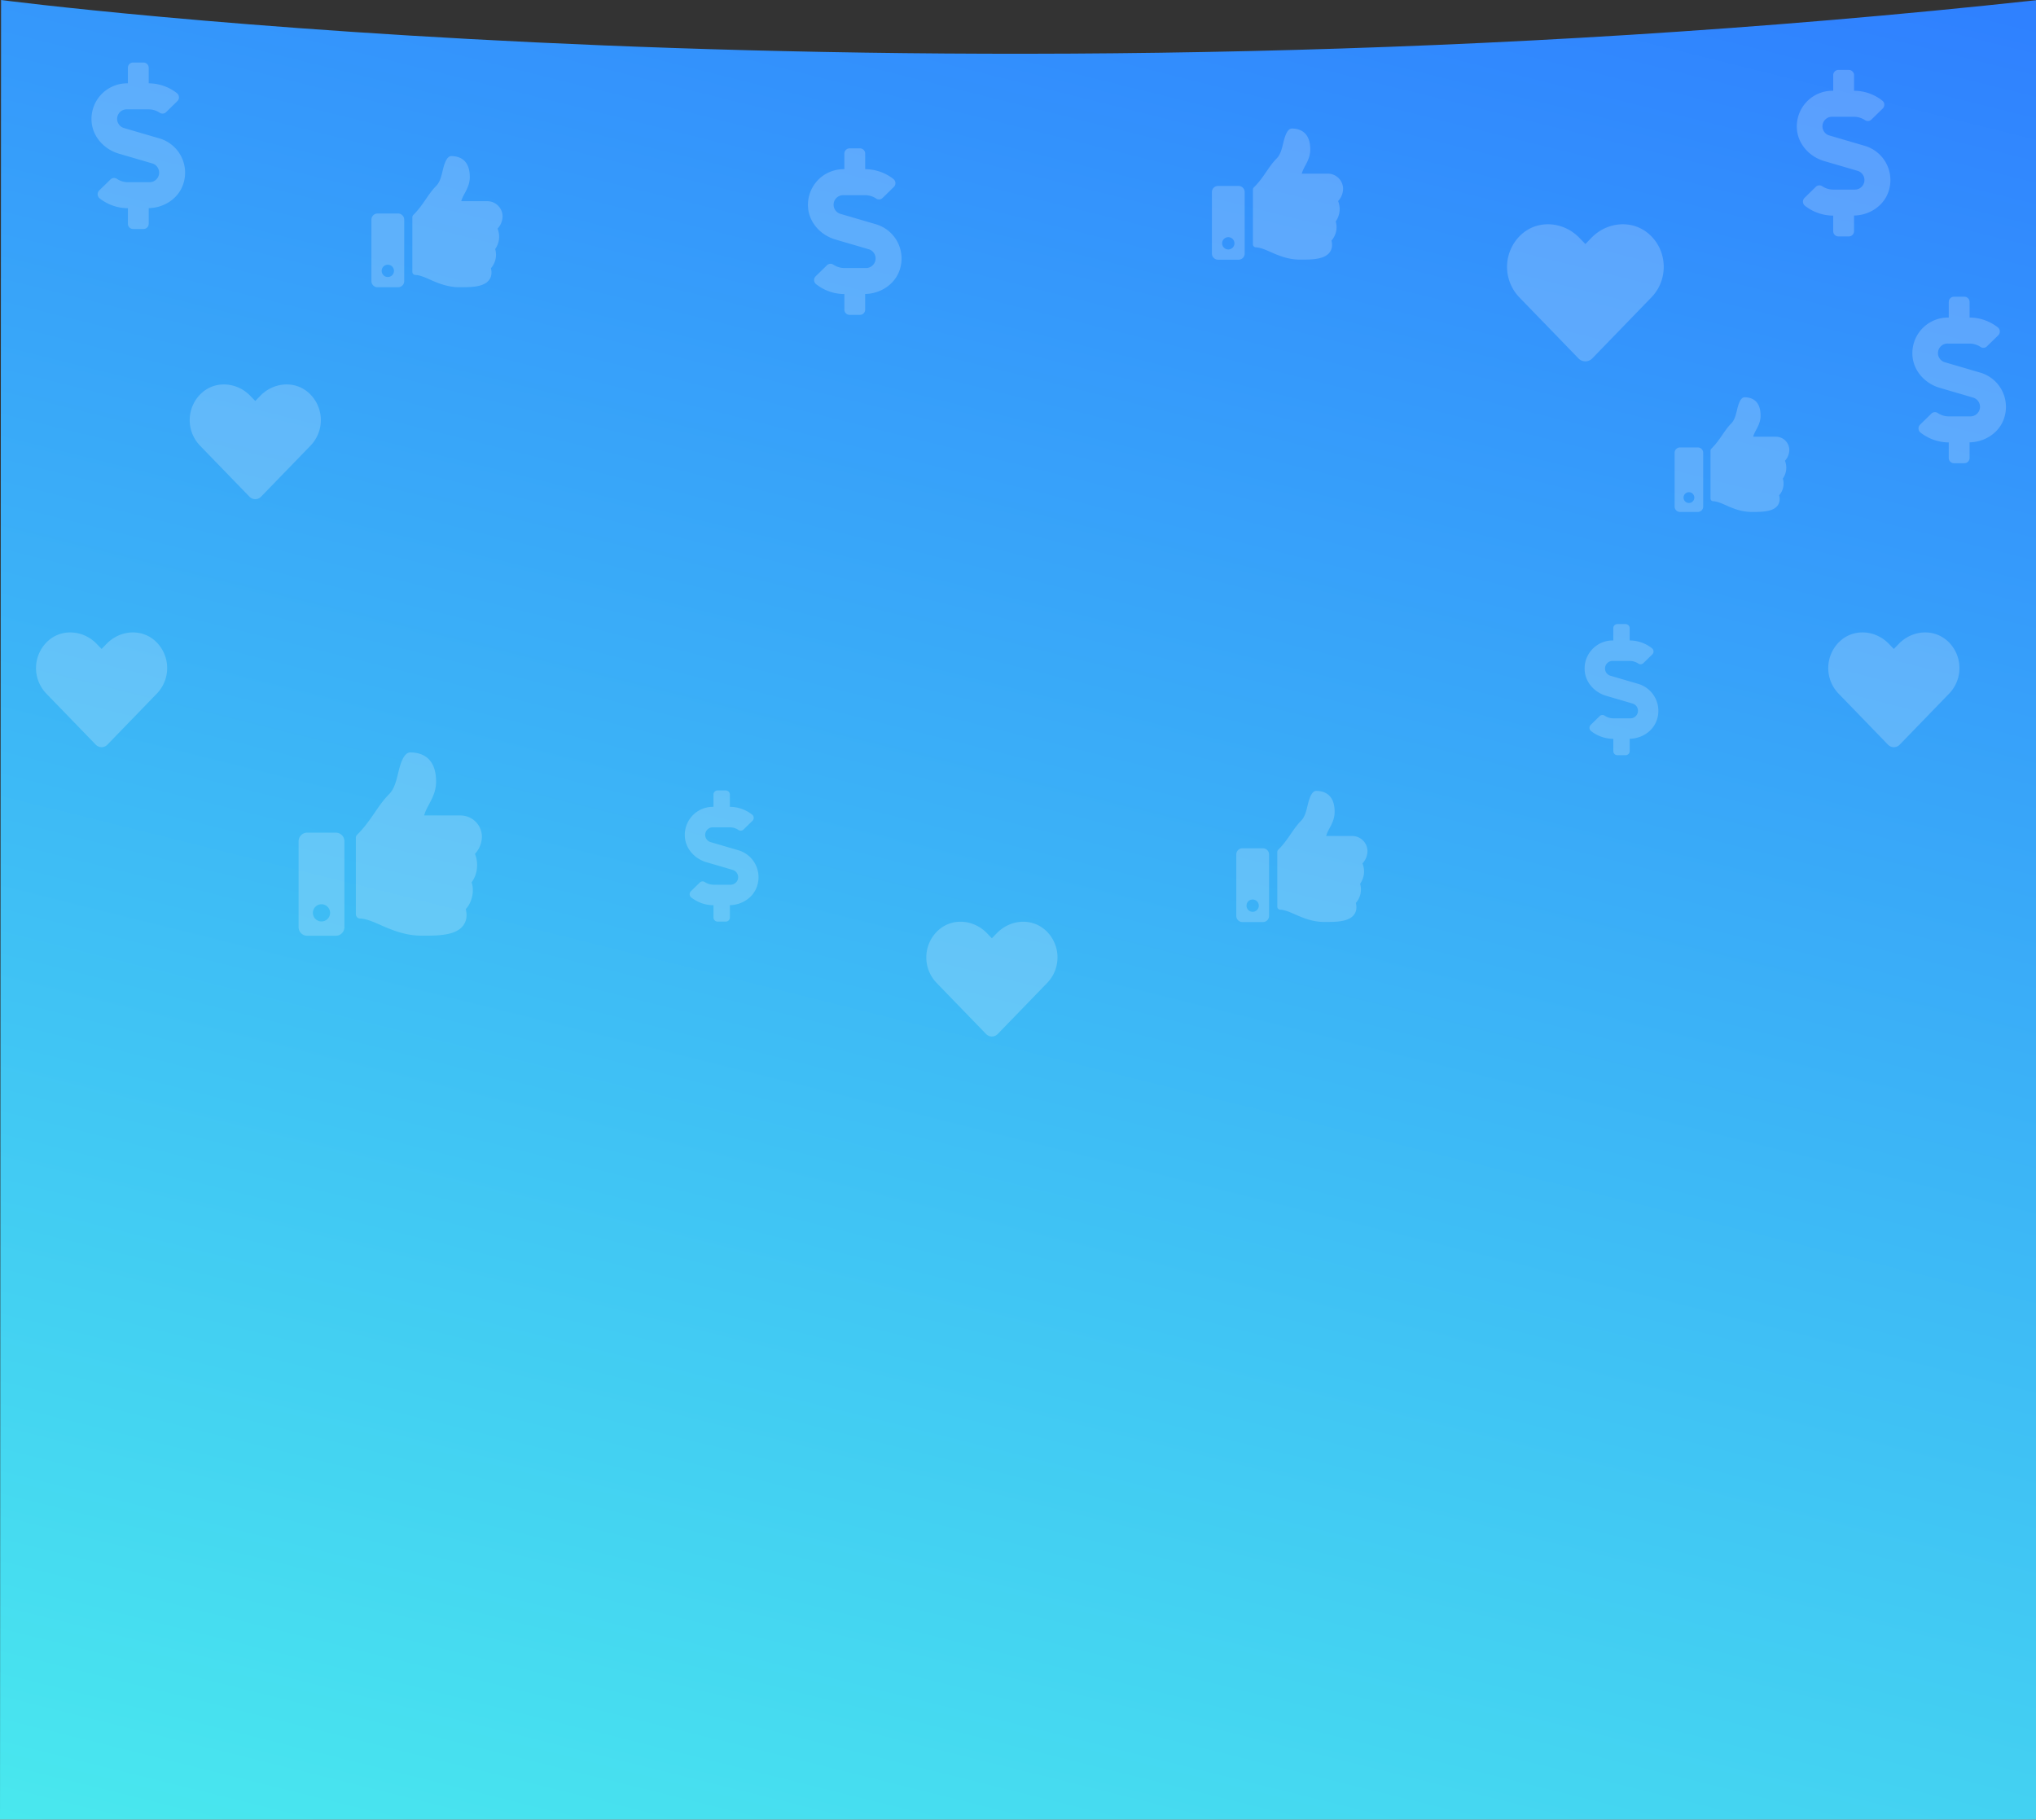 <svg xmlns="http://www.w3.org/2000/svg" xmlns:xlink="http://www.w3.org/1999/xlink" viewBox="0 0 1921 1717"><rect x="0" y="0" width="1921" height="1717" fill="#333333" stroke="none"/><defs><style>.cls-1{fill:url(#Degradado_sin_nombre_4);}.cls-2{fill:#fff;opacity:0.2;}</style><linearGradient id="Degradado_sin_nombre_4" x1="1218.65" y1="-174.9" x2="703.24" y2="1892.34" gradientUnits="userSpaceOnUse"><stop offset="0" stop-color="#2f80ff"/><stop offset="0.12" stop-color="#328dfd"/><stop offset="1" stop-color="#49e8ee"/></linearGradient></defs><title>fondo reacciones</title><g id="Capa_2" data-name="Capa 2"><g id="Capa_1-2" data-name="Capa 1"><path class="cls-1" d="M1,0S873,114,1921,.22V1717H0Z"/><path class="cls-2" d="M145.71,604.17c-13.24-11.29-32.93-9.26-45.09,3.29l-4.76,4.9-4.76-4.9C79,594.91,59.25,592.88,46,604.17a34.7,34.7,0,0,0-2.39,50.24L90.37,702.7a7.59,7.59,0,0,0,10.95,0l46.76-48.29a34.67,34.67,0,0,0-2.37-50.24Z"/><path class="cls-2" d="M290.71,370.17c-13.24-11.29-32.93-9.26-45.09,3.29l-4.76,4.9-4.76-4.9c-12.13-12.55-31.85-14.58-45.1-3.29a34.7,34.7,0,0,0-2.39,50.24l46.76,48.29a7.59,7.59,0,0,0,10.95,0l46.76-48.29a34.67,34.67,0,0,0-2.37-50.24Z"/><path class="cls-2" d="M1836.71,604.17c-13.24-11.29-32.93-9.26-45.09,3.29l-4.76,4.9-4.76-4.9c-12.13-12.55-31.85-14.58-45.1-3.29a34.7,34.7,0,0,0-2.39,50.24l46.76,48.29a7.59,7.59,0,0,0,11,0l46.76-48.29a34.67,34.67,0,0,0-2.37-50.24Z"/><path class="cls-2" d="M985.71,877.17c-13.24-11.29-32.93-9.26-45.09,3.29l-4.76,4.9-4.76-4.9c-12.13-12.55-31.85-14.58-45.1-3.29a34.7,34.7,0,0,0-2.39,50.24l46.76,48.29a7.59,7.59,0,0,0,11,0l46.76-48.29a34.67,34.67,0,0,0-2.37-50.24Z"/><path class="cls-2" d="M1555.42,220.48c-15.83-13.49-39.36-11.06-53.89,3.92l-5.69,5.87-5.69-5.87c-14.49-15-38.05-17.41-53.88-3.92a41.46,41.46,0,0,0-2.86,60l55.88,57.7a9.06,9.06,0,0,0,13.08,0l55.88-57.7c16.25-16.78,15.3-44.56-2.83-60Z"/><path class="cls-2" d="M375.58,201.46H356.25a5.79,5.79,0,0,0-5.8,5.8v58a5.8,5.8,0,0,0,5.8,5.8h19.33a5.8,5.8,0,0,0,5.8-5.8v-58A5.8,5.8,0,0,0,375.58,201.46Zm-9.67,59.93a5.8,5.8,0,1,1,5.8-5.8A5.8,5.8,0,0,1,365.91,261.39ZM443.25,167c0,10.25-6.28,16-8.05,22.85h24.59a14.44,14.44,0,0,1,14.39,14,17.49,17.49,0,0,1-4.7,11.89l0,0A20.19,20.19,0,0,1,467.21,235a19.15,19.15,0,0,1-4,18.07c1,4.25.54,7.87-1.49,10.78-4.93,7.09-17.16,7.19-27.49,7.19h-.69c-11.67,0-21.22-4.26-28.9-7.67-3.85-1.72-8.89-3.84-12.72-3.91a2.9,2.9,0,0,1-2.85-2.9V204.92a2.92,2.92,0,0,1,.86-2.06c9.58-9.46,13.69-19.47,21.54-27.33,3.58-3.59,4.88-9,6.14-14.24,1.07-4.47,3.32-14,8.2-14C431.65,147.33,443.25,149.26,443.25,167Z"/><path class="cls-2" d="M1168.58,175.46h-19.33a5.79,5.79,0,0,0-5.8,5.8v58a5.8,5.8,0,0,0,5.8,5.8h19.33a5.8,5.8,0,0,0,5.8-5.8v-58A5.8,5.8,0,0,0,1168.58,175.46Zm-9.67,59.93a5.8,5.8,0,1,1,5.8-5.8A5.8,5.8,0,0,1,1158.91,235.39ZM1236.25,141c0,10.25-6.28,16-8,22.85h24.59a14.44,14.44,0,0,1,14.39,14,17.49,17.49,0,0,1-4.7,11.89l0,0a20.19,20.19,0,0,1-2.24,19.21,19.15,19.15,0,0,1-4,18.07c1,4.25.54,7.87-1.49,10.78-4.93,7.09-17.16,7.19-27.49,7.19h-.69c-11.67,0-21.22-4.26-28.9-7.67-3.85-1.72-8.89-3.84-12.72-3.91a2.9,2.9,0,0,1-2.85-2.9V178.92a2.92,2.92,0,0,1,.86-2.06c9.58-9.46,13.69-19.47,21.54-27.33,3.58-3.59,4.88-9,6.14-14.24,1.07-4.47,3.32-14,8.2-14C1224.65,121.33,1236.25,123.26,1236.25,141Z"/><path class="cls-2" d="M1602,422.21h-16.9a5.07,5.07,0,0,0-5.07,5.07V478a5.07,5.07,0,0,0,5.07,5.07H1602A5.07,5.07,0,0,0,1607,478V427.28A5.07,5.07,0,0,0,1602,422.21Zm-8.45,52.4a5.08,5.08,0,1,1,5.07-5.07A5.07,5.07,0,0,1,1593.52,474.61Zm67.61-82.52c0,9-5.48,14-7,20h21.5a12.63,12.63,0,0,1,12.58,12.28,15.33,15.33,0,0,1-4.11,10.4l0,0a17.64,17.64,0,0,1-2,16.79,16.67,16.67,0,0,1-3.46,15.79c.91,3.72.47,6.89-1.3,9.43-4.31,6.2-15,6.29-24,6.29h-.6c-10.2,0-18.55-3.72-25.26-6.71-3.37-1.5-7.78-3.35-11.12-3.41a2.54,2.54,0,0,1-2.49-2.54V425.23a2.55,2.55,0,0,1,.75-1.8c8.37-8.27,12-17,18.83-23.9,3.12-3.13,4.26-7.86,5.36-12.44.94-3.91,2.91-12.21,7.17-12.21C1651,374.88,1661.13,376.57,1661.13,392.09Z"/><path class="cls-2" d="M1191.58,800.46h-19.33a5.79,5.79,0,0,0-5.8,5.8v58a5.8,5.8,0,0,0,5.8,5.8h19.33a5.8,5.8,0,0,0,5.8-5.8v-58A5.8,5.8,0,0,0,1191.58,800.46Zm-9.67,59.93a5.8,5.8,0,1,1,5.8-5.8A5.8,5.8,0,0,1,1181.91,860.39ZM1259.25,766c0,10.25-6.28,16-8,22.85h24.59a14.44,14.44,0,0,1,14.39,14,17.49,17.49,0,0,1-4.7,11.89l0,0a20.19,20.19,0,0,1-2.24,19.21,19.15,19.15,0,0,1-4,18.07c1,4.25.54,7.87-1.49,10.78-4.93,7.09-17.16,7.19-27.49,7.19h-.69c-11.67,0-21.22-4.26-28.9-7.67-3.85-1.72-8.89-3.84-12.72-3.91a2.9,2.9,0,0,1-2.85-2.9V803.92a2.92,2.92,0,0,1,.86-2.06c9.58-9.46,13.69-19.47,21.54-27.33,3.58-3.59,4.88-9,6.14-14.24,1.07-4.47,3.32-14,8.2-14C1247.65,746.33,1259.25,748.26,1259.25,766Z"/><path class="cls-2" d="M316.84,785.69h-27a8.11,8.11,0,0,0-8.1,8.11v81.09a8.11,8.11,0,0,0,8.1,8.11h27a8.11,8.11,0,0,0,8.11-8.11V793.8A8.11,8.11,0,0,0,316.84,785.69Zm-13.51,83.8a8.11,8.11,0,1,1,8.11-8.11A8.12,8.12,0,0,1,303.33,869.49Zm108.12-132c0,14.33-8.78,22.37-11.25,32h34.37a20.18,20.18,0,0,1,20.12,19.63,24.49,24.49,0,0,1-6.56,16.62l0,0c3.32,7.88,2.78,18.93-3.15,26.85,2.94,8.74,0,19.49-5.53,25.25,1.45,6,.76,11-2.08,15.08-6.89,9.91-24,10-38.44,10h-1c-16.31,0-29.67-6-40.4-10.72-5.39-2.4-12.44-5.37-17.78-5.47a4.06,4.06,0,0,1-4-4V790.54a4,4,0,0,1,1.21-2.88c13.38-13.23,19.14-27.23,30.11-38.22,5-5,6.82-12.58,8.58-19.9,1.5-6.25,4.64-19.53,11.46-19.53C395.23,710,411.45,712.71,411.45,737.53Z"/><path class="cls-2" d="M1545.68,645.3l-26.1-7.63a7.13,7.13,0,0,1,2-14h16a14.72,14.72,0,0,1,8.27,2.54,3.76,3.76,0,0,0,4.71-.49l8.41-8.21a3.91,3.91,0,0,0-.44-5.92,34.13,34.13,0,0,0-20.9-7.25v-11.6a3.88,3.88,0,0,0-3.87-3.87h-7.73a3.88,3.88,0,0,0-3.87,3.87v11.6h-.6a26.47,26.47,0,0,0-26.34,28.9c1,11.14,9.52,20.2,20.25,23.34l24.77,7.25a7.13,7.13,0,0,1-2,14h-16a14.67,14.67,0,0,1-8.26-2.54,3.77,3.77,0,0,0-4.71.49l-8.41,8.21a3.92,3.92,0,0,0,.43,5.93,34.21,34.21,0,0,0,20.9,7.25v11.59a3.88,3.88,0,0,0,3.87,3.87h7.73a3.88,3.88,0,0,0,3.87-3.87V697.12c11.26-.22,21.82-6.91,25.54-17.57a26.54,26.54,0,0,0-17.52-34.25Z"/><path class="cls-2" d="M696.68,802.3l-26.1-7.63a7.13,7.13,0,0,1,2-14h16a14.72,14.72,0,0,1,8.27,2.54,3.76,3.76,0,0,0,4.71-.49l8.41-8.21a3.91,3.91,0,0,0-.44-5.92,34.13,34.13,0,0,0-20.9-7.25v-11.6a3.88,3.88,0,0,0-3.87-3.87h-7.73a3.88,3.88,0,0,0-3.87,3.87v11.6h-.6a26.47,26.47,0,0,0-26.34,28.9c1,11.14,9.52,20.2,20.25,23.34l24.77,7.25a7.13,7.13,0,0,1-2,14h-16a14.67,14.67,0,0,1-8.26-2.54,3.77,3.77,0,0,0-4.71.49L651.86,841a3.92,3.92,0,0,0,.43,5.93,34.21,34.21,0,0,0,20.9,7.25v11.59a3.88,3.88,0,0,0,3.87,3.87h7.73a3.88,3.88,0,0,0,3.87-3.87V854.12c11.26-.22,21.82-6.91,25.54-17.57a26.54,26.54,0,0,0-17.52-34.25Z"/><path class="cls-2" d="M150.49,130.62l-33.13-9.7a9,9,0,0,1,2.54-17.73h20.35a18.7,18.7,0,0,1,10.49,3.22,4.77,4.77,0,0,0,6-.62L167.4,95.36a5,5,0,0,0-.55-7.52,43.4,43.4,0,0,0-26.54-9.2V63.91A4.93,4.93,0,0,0,135.4,59h-9.82a4.93,4.93,0,0,0-4.91,4.91V78.64h-.77a33.62,33.62,0,0,0-33.44,36.7C87.75,129.48,98.55,141,112.17,145l31.45,9.2a9.05,9.05,0,0,1-2.55,17.74H120.73a18.78,18.78,0,0,1-10.49-3.22,4.8,4.8,0,0,0-6,.61L93.58,179.74a5,5,0,0,0,.55,7.52,43.39,43.39,0,0,0,26.54,9.21v14.72a4.93,4.93,0,0,0,4.91,4.91h9.82a4.93,4.93,0,0,0,4.91-4.91V196.4c14.3-.27,27.71-8.77,32.43-22.3a33.69,33.69,0,0,0-22.25-43.48Z"/><path class="cls-2" d="M1759.49,137.62l-33.13-9.7a9,9,0,0,1,2.54-17.73h20.35a18.7,18.7,0,0,1,10.49,3.22,4.77,4.77,0,0,0,6-.62l10.68-10.43a5,5,0,0,0-.55-7.52,43.4,43.4,0,0,0-26.54-9.2V70.91A4.93,4.93,0,0,0,1744.4,66h-9.82a4.93,4.93,0,0,0-4.91,4.91V85.64h-.77a33.62,33.62,0,0,0-33.44,36.7c1.29,14.14,12.09,25.65,25.71,29.64l31.45,9.2a9.05,9.05,0,0,1-2.55,17.74h-20.34a18.78,18.78,0,0,1-10.49-3.22,4.8,4.8,0,0,0-6,.61l-10.67,10.43a5,5,0,0,0,.55,7.52,43.39,43.39,0,0,0,26.54,9.21v14.72a4.93,4.93,0,0,0,4.91,4.91h9.82a4.93,4.93,0,0,0,4.91-4.91V203.4c14.3-.27,27.71-8.77,32.43-22.3a33.69,33.69,0,0,0-22.25-43.48Z"/><path class="cls-2" d="M826.49,211.62l-33.13-9.7a9,9,0,0,1,2.54-17.73h20.35a18.7,18.7,0,0,1,10.49,3.22,4.77,4.77,0,0,0,6-.62l10.68-10.43a5,5,0,0,0-.55-7.52,43.4,43.4,0,0,0-26.54-9.2V144.91A4.93,4.93,0,0,0,811.4,140h-9.82a4.93,4.93,0,0,0-4.91,4.91v14.73h-.77a33.62,33.62,0,0,0-33.44,36.7c1.29,14.14,12.09,25.65,25.71,29.64l31.45,9.2a9.05,9.05,0,0,1-2.55,17.74H796.73a18.78,18.78,0,0,1-10.49-3.22,4.8,4.8,0,0,0-6,.61l-10.67,10.43a5,5,0,0,0,.55,7.52,43.39,43.39,0,0,0,26.54,9.21v14.72a4.93,4.93,0,0,0,4.91,4.91h9.82a4.93,4.93,0,0,0,4.91-4.91V277.4c14.3-.27,27.71-8.77,32.43-22.3a33.69,33.69,0,0,0-22.25-43.48Z"/><path class="cls-2" d="M1868.49,351.62l-33.13-9.7a9,9,0,0,1,2.54-17.73h20.35a18.7,18.7,0,0,1,10.49,3.22,4.77,4.77,0,0,0,6-.62l10.68-10.43a5,5,0,0,0-.55-7.52,43.4,43.4,0,0,0-26.54-9.2V284.91a4.93,4.93,0,0,0-4.91-4.91h-9.82a4.93,4.93,0,0,0-4.91,4.91v14.73h-.77a33.62,33.62,0,0,0-33.44,36.7c1.29,14.14,12.09,25.65,25.71,29.64l31.45,9.2a9.05,9.05,0,0,1-2.55,17.74h-20.34a18.78,18.78,0,0,1-10.49-3.22,4.8,4.8,0,0,0-6,.61l-10.67,10.43a5,5,0,0,0,.55,7.52,43.39,43.39,0,0,0,26.54,9.21v14.72a4.93,4.93,0,0,0,4.91,4.91h9.82a4.93,4.93,0,0,0,4.91-4.91V417.4c14.3-.27,27.71-8.77,32.43-22.3a33.69,33.69,0,0,0-22.25-43.48Z"/></g></g></svg>